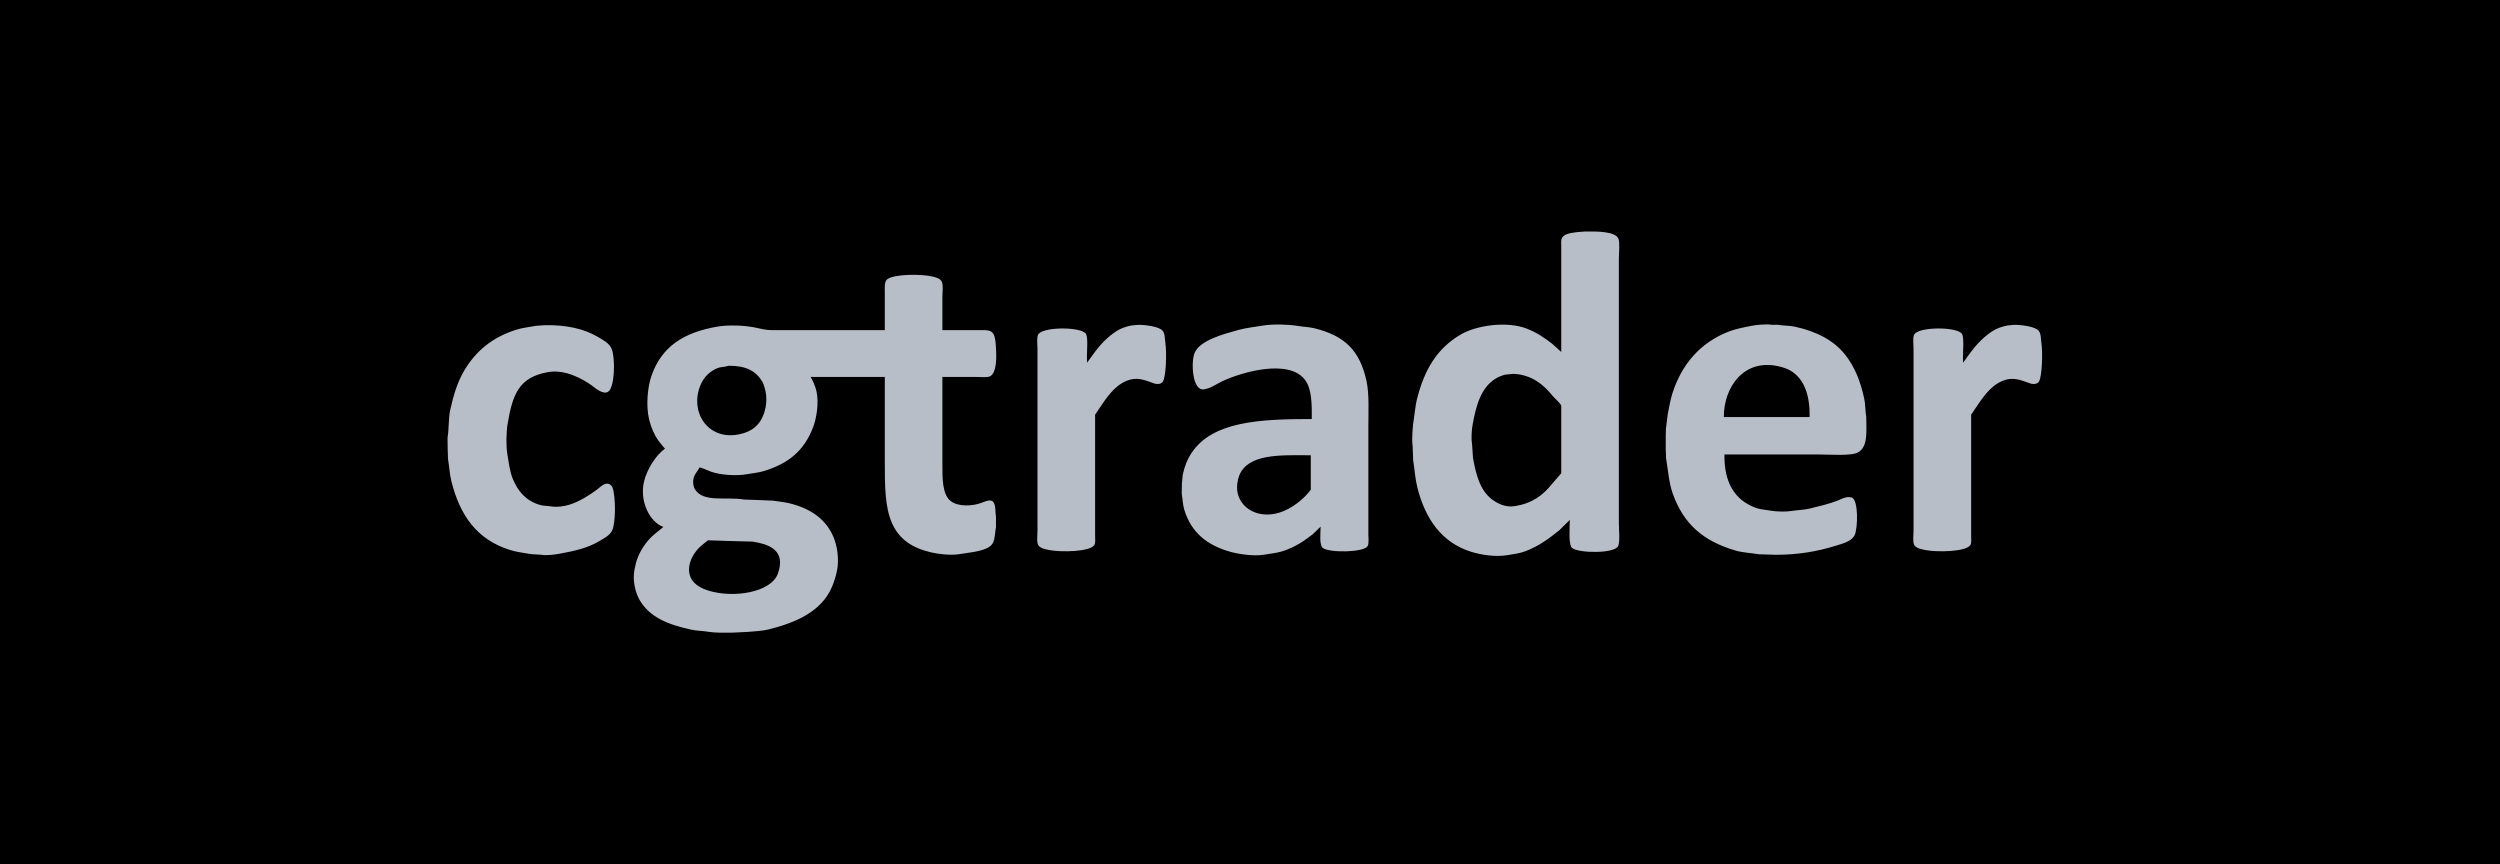 <svg width="162" height="56" viewBox="0 0 162 56" fill="none" xmlns="http://www.w3.org/2000/svg">
<rect width="162" height="56" fill="black"/>
<path fill-rule="evenodd" clip-rule="evenodd" d="M39.176 31.374C38.987 31.449 38.849 31.602 38.697 31.717C38.447 31.905 38.191 32.071 37.916 32.236C37.601 32.425 37.252 32.599 36.864 32.715C36.571 32.802 36.109 32.876 35.75 32.819C35.454 32.772 35.214 32.789 34.968 32.715C34.084 32.445 33.564 31.846 33.229 31.03C33.032 30.551 32.974 30.006 32.875 29.419C32.782 28.874 32.808 27.973 32.896 27.454C33.217 25.549 33.626 24.427 35.552 24.107C36.633 23.927 37.753 24.559 38.322 24.959C38.518 25.097 39.062 25.605 39.406 25.386C39.843 25.106 39.88 23.202 39.635 22.61C39.473 22.219 39.07 22.026 38.718 21.82C37.841 21.306 36.72 21.049 35.312 21.071C35.121 21.085 34.93 21.099 34.739 21.113C34.294 21.192 33.865 21.239 33.468 21.362C31.927 21.842 30.849 22.73 30.094 23.992C29.654 24.727 29.39 25.584 29.177 26.55C29.051 27.123 29.104 27.745 29 28.38C29.003 28.625 29.007 28.872 29.01 29.118C29.017 29.326 29.024 29.533 29.031 29.741C29.116 30.243 29.139 30.741 29.25 31.186C29.809 33.423 30.921 34.97 33.041 35.636C33.462 35.768 33.915 35.824 34.395 35.906C34.618 35.92 34.84 35.934 35.062 35.948C35.437 36.009 35.911 35.942 36.229 35.886C37.249 35.703 38.096 35.507 38.833 35.064C39.13 34.885 39.495 34.71 39.656 34.399C39.913 33.902 39.898 32.178 39.697 31.613C39.63 31.424 39.436 31.27 39.176 31.374ZM132.287 22.256C132.237 21.92 132.269 21.64 132.107 21.435C131.893 21.165 131.006 21.043 130.504 21.05C130.361 21.064 130.217 21.078 130.074 21.092C129.718 21.167 129.399 21.276 129.132 21.445C128.595 21.785 128.109 22.281 127.73 22.787C127.556 23.026 127.383 23.265 127.209 23.504V23.521C127.206 23.396 127.202 23.271 127.199 23.146C127.199 22.778 127.281 21.861 127.136 21.637C126.823 21.153 124.256 21.163 124.029 21.7C123.938 21.915 123.998 22.341 123.998 22.616V34.353C123.998 34.64 123.931 35.13 124.049 35.326C124.175 35.534 124.506 35.593 124.786 35.647C125.525 35.788 127.43 35.764 127.688 35.305C127.763 35.172 127.73 34.891 127.73 34.695V26.872C127.877 26.654 128.024 26.435 128.171 26.217C128.621 25.558 129.165 24.819 130.024 24.595C130.601 24.445 131.144 24.708 131.556 24.845C131.777 24.919 132.027 24.887 132.127 24.72C132.331 24.38 132.373 22.839 132.287 22.256ZM111.703 27.024C111.7 25.078 113.002 23.24 115.224 23.729C115.526 23.796 115.815 23.889 116.047 24.03C116.914 24.562 117.286 25.604 117.265 27.024H111.703ZM120.798 25.81C120.545 24.664 120.184 23.777 119.579 23.002C118.837 22.052 117.709 21.477 116.318 21.172C115.96 21.093 115.576 21.11 115.192 21.047H114.817C114.443 20.985 113.805 21.051 113.462 21.12C112.929 21.227 112.428 21.323 111.972 21.505C110.175 22.219 108.969 23.603 108.367 25.509C108.23 25.942 108.163 26.373 108.065 26.861C108.026 27.176 107.988 27.492 107.95 27.807C107.947 27.953 107.943 28.098 107.94 28.244V29.076C107.947 29.28 107.953 29.485 107.96 29.689C108.1 30.517 108.144 31.276 108.388 31.967C109.088 33.955 110.361 35.052 112.441 35.67C112.926 35.814 113.459 35.829 114.004 35.919C114.362 35.93 114.72 35.94 115.077 35.95C116.55 35.95 117.816 35.721 118.943 35.368C119.405 35.223 119.99 35.084 120.183 34.671C120.391 34.228 120.44 32.371 119.985 32.237C119.644 32.137 119.284 32.358 119.058 32.446C118.495 32.664 117.893 32.8 117.266 32.955C116.894 33.047 116.494 33.045 116.088 33.111C115.728 33.17 115.156 33.156 114.817 33.101C114.397 33.032 114.041 33.016 113.702 32.882C112.409 32.375 111.716 31.269 111.743 29.45H117.881C118.557 29.45 119.989 29.559 120.402 29.315C120.888 29.029 120.944 28.482 120.944 27.703C120.941 27.478 120.937 27.252 120.934 27.027C120.864 26.611 120.883 26.196 120.798 25.81ZM84.938 31.737C84.489 32.342 83.693 32.983 82.885 33.224C81.568 33.618 80.426 32.983 80.198 31.945C80.114 31.562 80.188 31.093 80.302 30.812C80.876 29.397 82.933 29.487 84.938 29.502V31.737ZM88.67 27.641C88.67 26.624 88.734 25.52 88.545 24.668C88.107 22.692 87.127 21.764 85.201 21.279C84.829 21.186 84.458 21.183 84.045 21.113C83.493 21.018 82.441 20.994 81.868 21.092C81.299 21.189 80.748 21.244 80.243 21.383C79.294 21.644 77.75 22.05 77.41 22.87C77.159 23.475 77.266 25.348 78.014 25.23C78.477 25.156 78.8 24.898 79.17 24.72C80.391 24.135 83.549 23.192 84.587 24.647C84.998 25.225 85.013 26.145 85.004 27.153C81.608 27.151 78.576 27.314 77.223 29.336C76.948 29.746 76.76 30.207 76.639 30.781C76.622 30.968 76.605 31.155 76.587 31.342C76.584 31.561 76.58 31.779 76.577 31.997C76.638 32.366 76.645 32.716 76.744 33.037C77.196 34.516 78.225 35.339 79.743 35.761C80.237 35.898 81.226 36.059 81.889 35.948C82.327 35.874 82.73 35.838 83.108 35.719C83.871 35.478 84.494 35.072 85.056 34.627C85.229 34.461 85.403 34.295 85.576 34.129C85.573 34.547 85.476 35.325 85.722 35.511C86.146 35.831 88.356 35.801 88.618 35.397C88.721 35.238 88.67 34.841 88.67 34.596V27.641ZM75.339 21.435C75.126 21.165 74.239 21.043 73.737 21.05C73.593 21.064 73.45 21.078 73.306 21.092C72.951 21.167 72.632 21.276 72.365 21.445C71.828 21.785 71.342 22.281 70.963 22.787C70.789 23.026 70.615 23.265 70.442 23.504V23.521C70.438 23.396 70.435 23.271 70.431 23.146C70.431 22.778 70.514 21.861 70.369 21.637C70.056 21.153 67.489 21.163 67.262 21.7C67.17 21.915 67.23 22.341 67.23 22.616V34.353C67.23 34.64 67.164 35.13 67.282 35.326C67.408 35.534 67.739 35.593 68.018 35.647C68.758 35.788 70.662 35.764 70.921 35.305C70.996 35.172 70.963 34.891 70.963 34.695V26.872C71.109 26.654 71.257 26.435 71.403 26.217C71.853 25.558 72.397 24.819 73.256 24.595C73.834 24.445 74.377 24.708 74.788 24.845C75.01 24.919 75.259 24.887 75.359 24.72C75.564 24.38 75.606 22.839 75.52 22.256C75.47 21.92 75.502 21.64 75.339 21.435ZM49.613 26.384C49.402 27.413 48.856 27.974 47.801 28.161C45.855 28.507 44.678 26.689 45.385 24.97C45.597 24.452 45.986 24.053 46.509 23.847C46.717 23.765 46.974 23.79 47.207 23.701C48.349 23.696 48.995 24.034 49.405 24.751C49.507 24.929 49.565 25.164 49.613 25.386C49.677 25.678 49.672 26.099 49.613 26.384ZM45.499 35.314C45.624 35.213 45.749 35.113 45.874 35.012C46.419 35.029 46.964 35.047 47.509 35.064C47.926 35.075 48.343 35.085 48.759 35.095C49.737 35.248 50.792 35.581 50.499 36.863C50.458 37.041 50.396 37.229 50.311 37.372C49.636 38.514 47.11 38.784 45.603 38.162C44.979 37.904 44.441 37.364 44.728 36.416C44.858 35.988 45.184 35.566 45.499 35.314ZM61.067 24.425H63.274C63.546 24.425 63.99 24.483 64.174 24.374C64.581 24.13 64.579 23.213 64.539 22.567C64.517 22.21 64.507 21.86 64.362 21.622C64.198 21.354 63.834 21.393 63.4 21.393H61.067V19.234C61.067 18.948 61.131 18.504 61.036 18.278C60.939 18.044 60.675 17.979 60.402 17.915C59.7 17.751 57.955 17.751 57.501 18.091C57.29 18.249 57.335 18.647 57.335 19.015V21.393H50.026C49.571 21.393 49.278 21.291 48.893 21.217C48.206 21.085 47.227 21.04 46.491 21.165C44.308 21.536 42.876 22.458 42.218 24.343C41.964 25.07 41.847 26.291 42.062 27.177C42.191 27.707 42.392 28.17 42.665 28.558C42.783 28.704 42.901 28.849 43.019 28.995C43.043 29.019 43.067 29.043 43.092 29.067C42.508 29.5 41.944 30.364 41.74 31.175C41.417 32.461 42.1 33.837 42.988 34.145C42.794 34.304 42.599 34.464 42.405 34.623C41.975 34.969 41.586 35.518 41.355 36.056C41.246 36.311 41.175 36.594 41.116 36.897C40.97 37.655 41.189 38.443 41.459 38.901C42.119 40.018 43.327 40.481 44.786 40.801C45.142 40.879 45.494 40.872 45.878 40.936C46.339 41.014 46.862 40.999 47.382 40.999C47.683 40.984 48.175 40.961 48.477 40.946C48.93 40.899 49.373 40.893 49.787 40.791C51.592 40.346 53.21 39.623 53.894 38.07C54.041 37.735 54.153 37.383 54.237 36.98C54.392 36.241 54.242 35.351 54.019 34.82C53.514 33.622 52.537 32.964 51.18 32.619C50.831 32.53 50.457 32.505 50.078 32.442C49.742 32.428 49.406 32.414 49.07 32.401C48.785 32.39 48.501 32.38 48.217 32.369C46.999 32.172 45.565 32.587 45.025 31.694C44.918 31.517 44.881 31.211 44.953 30.957C45.031 30.682 45.221 30.519 45.327 30.293C45.382 30.26 45.93 30.517 46.096 30.573C46.699 30.777 47.706 30.862 48.467 30.718C48.812 30.653 49.158 30.628 49.475 30.531C51.098 30.039 52.102 29.216 52.688 27.686C52.907 27.115 53.079 26.108 52.906 25.35C52.821 24.979 52.684 24.709 52.532 24.425H57.335V29.895C57.335 31.421 57.336 32.839 57.794 33.881C58.26 34.942 59.09 35.502 60.338 35.795C60.786 35.901 61.592 36.001 62.152 35.91C62.817 35.801 63.407 35.764 63.924 35.535C64.515 35.275 64.422 34.842 64.539 34.12V33.501C64.484 33.15 64.538 32.755 64.362 32.525C64.201 32.316 63.797 32.508 63.619 32.577C63.023 32.808 62.085 32.844 61.611 32.473C61.046 32.031 61.067 30.988 61.067 29.981V24.425ZM101.169 30.667C100.971 30.895 100.773 31.124 100.575 31.353C99.985 32.087 99.312 32.611 98.159 32.798C97.525 32.901 96.986 32.595 96.669 32.351C95.914 31.767 95.659 30.82 95.451 29.679C95.43 29.374 95.409 29.069 95.388 28.764C95.324 28.372 95.365 27.855 95.43 27.496C95.659 26.221 95.982 25.124 96.899 24.543C97.083 24.427 97.308 24.335 97.546 24.275C97.694 24.261 97.931 24.239 98.079 24.225C99.268 24.279 100.04 24.948 100.586 25.625C100.71 25.779 101.111 26.124 101.169 26.29V30.667ZM104.902 16.766C104.902 16.432 104.979 15.711 104.87 15.461C104.659 14.978 103.433 14.994 102.703 15.002C102.567 15.013 102.345 15.03 102.208 15.04C101.817 15.096 101.385 15.132 101.221 15.409C101.139 15.548 101.169 15.831 101.169 16.046V22.808C100.977 22.634 100.786 22.46 100.594 22.286C100.096 21.899 99.571 21.541 98.932 21.294C97.613 20.785 95.657 21.094 94.666 21.67C93.125 22.567 92.298 23.942 91.812 25.896C91.715 26.285 91.695 26.672 91.624 27.096C91.547 27.551 91.466 28.418 91.54 28.922C91.551 29.218 91.561 29.514 91.572 29.809C91.668 30.427 91.703 31.023 91.843 31.583C92.348 33.601 93.409 35.16 95.335 35.757C95.934 35.943 96.857 36.107 97.667 35.976C98.093 35.907 98.499 35.853 98.859 35.715C99.722 35.384 100.375 34.897 101.033 34.369C101.263 34.143 101.493 33.917 101.723 33.691C101.719 34.169 101.622 35.323 101.88 35.517C102.326 35.852 104.626 35.885 104.86 35.381C104.985 35.11 104.902 34.305 104.902 33.931V16.766Z" fill="#B8BEC8"/>
</svg>
